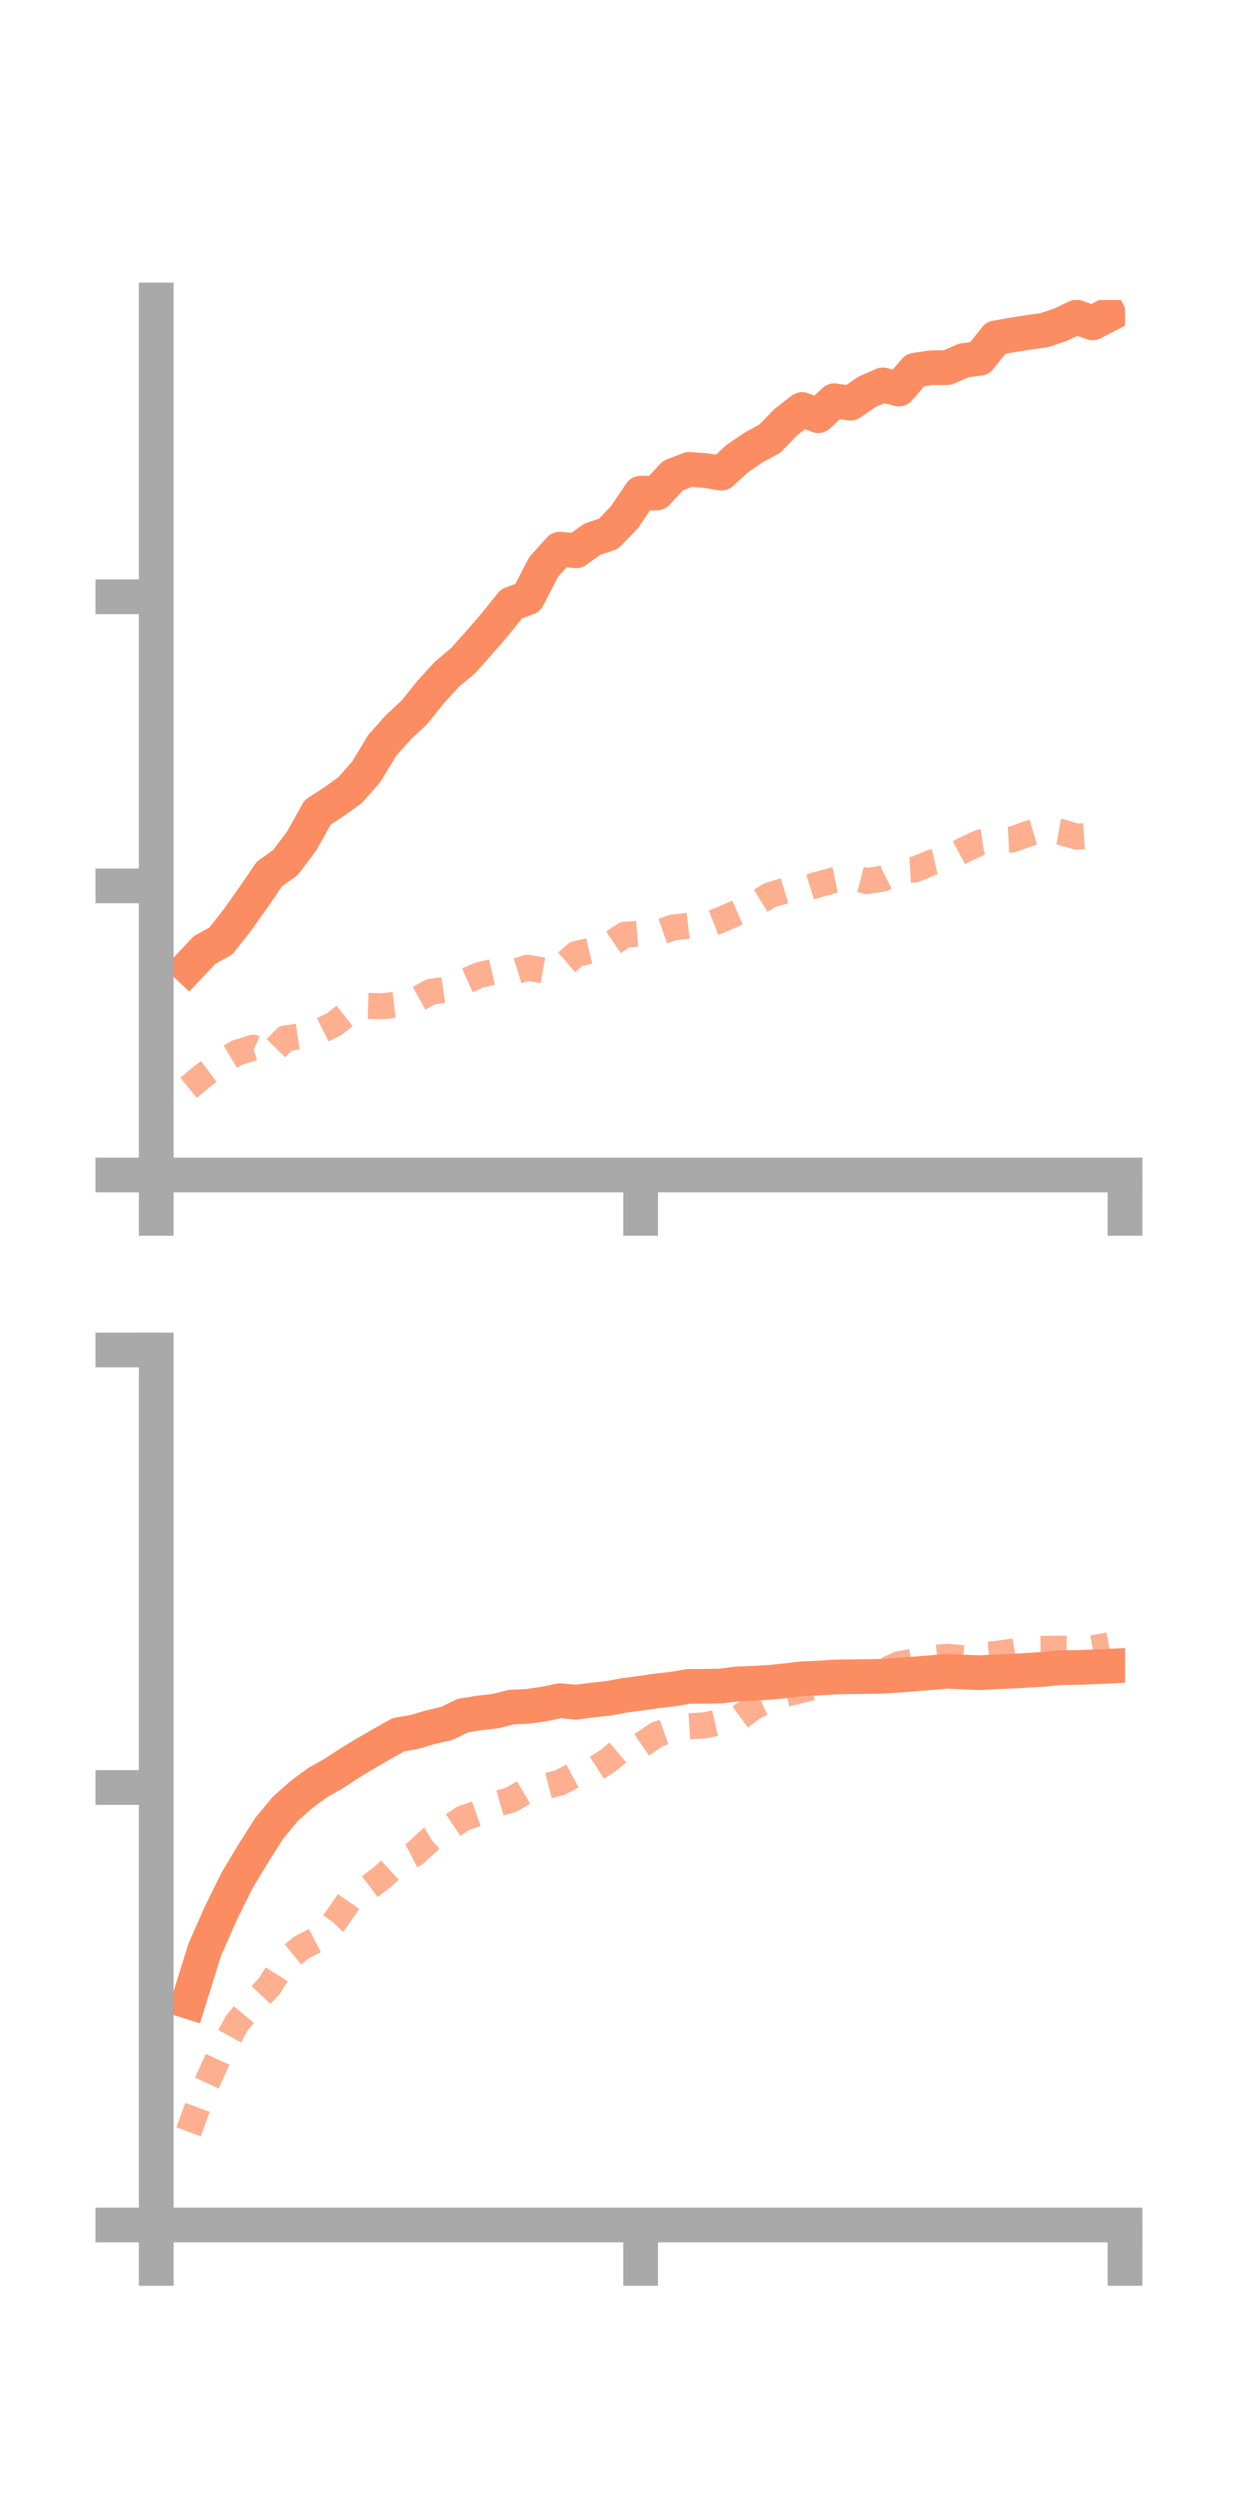 <?xml version="1.0" encoding="utf-8" standalone="no"?>
<!DOCTYPE svg PUBLIC "-//W3C//DTD SVG 1.1//EN"
  "http://www.w3.org/Graphics/SVG/1.1/DTD/svg11.dtd">
<!-- Created with matplotlib (https://matplotlib.org/) -->
<svg height="144pt" version="1.1" viewBox="0 0 72 144" width="72pt" xmlns="http://www.w3.org/2000/svg" xmlns:xlink="http://www.w3.org/1999/xlink">
 <defs>
  <style type="text/css">*{stroke-linecap:butt;stroke-linejoin:round;}</style>
 </defs>
 <g id="figure_1">
  <g id="patch_1">
   <path d="M 0 144 
L 72 144 
L 72 0 
L 0 0 
z
" style="fill:none;"/>
  </g>
  <g id="axes_1">
   <g id="patch_2">
    <path d="M 9 67.68 
L 64.8 67.68 
L 64.8 17.28 
L 9 17.28 
z
" style="fill:none;"/>
   </g>
   <g id="matplotlib.axis_1">
    <g id="xtick_1">
     <g id="line2d_1">
      <defs>
       <path d="M 0 0 
L 0 3.5 
" id="m5d5d46fcd7" style="stroke:#a9a9a9;stroke-width:2;"/>
      </defs>
      <g>
       <use style="fill:#a9a9a9;stroke:#a9a9a9;stroke-width:2;" x="9" xlink:href="#m5d5d46fcd7" y="67.68"/>
      </g>
     </g>
    </g>
    <g id="xtick_2">
     <g id="line2d_2">
      <g>
       <use style="fill:#a9a9a9;stroke:#a9a9a9;stroke-width:2;" x="36.9" xlink:href="#m5d5d46fcd7" y="67.68"/>
      </g>
     </g>
    </g>
    <g id="xtick_3">
     <g id="line2d_3">
      <g>
       <use style="fill:#a9a9a9;stroke:#a9a9a9;stroke-width:2;" x="64.8" xlink:href="#m5d5d46fcd7" y="67.68"/>
      </g>
     </g>
    </g>
   </g>
   <g id="matplotlib.axis_2">
    <g id="ytick_1">
     <g id="line2d_4">
      <defs>
       <path d="M 0 0 
L -3.5 0 
" id="m56b85fa39b" style="stroke:#a9a9a9;stroke-width:2;"/>
      </defs>
      <g>
       <use style="fill:#a9a9a9;stroke:#a9a9a9;stroke-width:2;" x="9" xlink:href="#m56b85fa39b" y="67.68"/>
      </g>
     </g>
    </g>
    <g id="ytick_2">
     <g id="line2d_5">
      <g>
       <use style="fill:#a9a9a9;stroke:#a9a9a9;stroke-width:2;" x="9" xlink:href="#m56b85fa39b" y="51.027"/>
      </g>
     </g>
    </g>
    <g id="ytick_3">
     <g id="line2d_6">
      <g>
       <use style="fill:#a9a9a9;stroke:#a9a9a9;stroke-width:2;" x="9" xlink:href="#m56b85fa39b" y="34.374"/>
      </g>
     </g>
    </g>
   </g>
   <g id="line2d_7">
    <path clip-path="url(#p382515f9e5)" d="M 10.86 55.701 
L 11.79 54.714 
L 12.72 54.201 
L 13.65 53.02 
L 14.58 51.716 
L 15.51 50.346 
L 16.44 49.682 
L 17.37 48.449 
L 18.3 46.786 
L 19.23 46.186 
L 20.16 45.517 
L 21.09 44.464 
L 22.02 42.927 
L 22.95 41.885 
L 23.88 41.019 
L 24.81 39.854 
L 25.74 38.836 
L 26.67 38.061 
L 27.6 37.019 
L 28.53 35.939 
L 29.46 34.781 
L 30.39 34.437 
L 31.32 32.647 
L 32.25 31.628 
L 33.18 31.729 
L 34.11 31.063 
L 35.04 30.75 
L 35.97 29.792 
L 36.9 28.409 
L 37.83 28.399 
L 38.76 27.399 
L 39.69 27.037 
L 40.62 27.101 
L 41.55 27.254 
L 42.48 26.405 
L 43.41 25.775 
L 44.34 25.265 
L 45.27 24.306 
L 46.2 23.587 
L 47.13 23.944 
L 48.06 23.08 
L 48.99 23.226 
L 49.92 22.576 
L 50.85 22.17 
L 51.78 22.407 
L 52.71 21.32 
L 53.64 21.181 
L 54.57 21.174 
L 55.5 20.767 
L 56.43 20.634 
L 57.36 19.456 
L 58.29 19.294 
L 59.22 19.145 
L 60.15 19.018 
L 61.08 18.704 
L 62.01 18.267 
L 62.94 18.599 
L 63.87 18.113 
" style="fill:none;stroke:#fc8d62;stroke-linecap:square;stroke-width:2;"/>
   </g>
   <g id="line2d_8">
    <path clip-path="url(#p382515f9e5)" d="M 10.86 62.654 
L 11.79 61.889 
L 12.72 61.195 
L 13.65 60.639 
L 14.58 60.347 
L 15.51 60.775 
L 16.44 59.817 
L 17.37 59.676 
L 18.3 59.457 
L 19.23 59 
L 20.16 58.271 
L 21.09 57.931 
L 22.02 57.963 
L 22.95 57.855 
L 23.88 57.639 
L 24.81 57.129 
L 25.74 56.993 
L 26.67 56.579 
L 27.6 56.166 
L 28.53 55.952 
L 29.46 56.025 
L 30.39 55.739 
L 31.32 55.909 
L 32.25 55.763 
L 33.18 54.956 
L 34.11 54.733 
L 35.04 54.484 
L 35.97 53.847 
L 36.9 53.769 
L 37.83 53.754 
L 38.76 53.426 
L 39.69 53.319 
L 40.62 53.337 
L 41.55 52.97 
L 42.48 52.563 
L 43.41 52.129 
L 44.34 51.563 
L 45.27 51.281 
L 46.2 51.238 
L 47.13 50.945 
L 48.06 50.695 
L 48.99 50.506 
L 49.92 50.75 
L 50.85 50.608 
L 51.78 50.131 
L 52.71 50.083 
L 53.64 49.686 
L 54.57 49.469 
L 55.5 48.97 
L 56.43 48.536 
L 57.36 48.404 
L 58.29 48.358 
L 59.22 48.023 
L 60.15 47.755 
L 61.08 47.918 
L 62.01 48.191 
L 62.94 48.127 
L 63.87 47.975 
" style="fill:none;stroke:#fc8d62;stroke-dasharray:1.5,1.5;stroke-dashoffset:0;stroke-opacity:0.7;stroke-width:1.5;"/>
   </g>
   <g id="patch_3">
    <path d="M 9 67.68 
L 9 17.28 
" style="fill:none;stroke:#a9a9a9;stroke-linecap:square;stroke-linejoin:miter;stroke-width:2;"/>
   </g>
   <g id="patch_4">
    <path d="M 64.8 67.68 
L 64.8 17.28 
" style="fill:none;"/>
   </g>
   <g id="patch_5">
    <path d="M 9 67.68 
L 64.8 67.68 
" style="fill:none;stroke:#a9a9a9;stroke-linecap:square;stroke-linejoin:miter;stroke-width:2;"/>
   </g>
   <g id="patch_6">
    <path d="M 9 17.28 
L 64.8 17.28 
" style="fill:none;"/>
   </g>
  </g>
  <g id="axes_2">
   <g id="patch_7">
    <path d="M 9 128.16 
L 64.8 128.16 
L 64.8 77.76 
L 9 77.76 
z
" style="fill:none;"/>
   </g>
   <g id="matplotlib.axis_3">
    <g id="xtick_4">
     <g id="line2d_9">
      <g>
       <use style="fill:#a9a9a9;stroke:#a9a9a9;stroke-width:2;" x="9" xlink:href="#m5d5d46fcd7" y="128.16"/>
      </g>
     </g>
    </g>
    <g id="xtick_5">
     <g id="line2d_10">
      <g>
       <use style="fill:#a9a9a9;stroke:#a9a9a9;stroke-width:2;" x="36.9" xlink:href="#m5d5d46fcd7" y="128.16"/>
      </g>
     </g>
    </g>
    <g id="xtick_6">
     <g id="line2d_11">
      <g>
       <use style="fill:#a9a9a9;stroke:#a9a9a9;stroke-width:2;" x="64.8" xlink:href="#m5d5d46fcd7" y="128.16"/>
      </g>
     </g>
    </g>
   </g>
   <g id="matplotlib.axis_4">
    <g id="ytick_4">
     <g id="line2d_12">
      <g>
       <use style="fill:#a9a9a9;stroke:#a9a9a9;stroke-width:2;" x="9" xlink:href="#m56b85fa39b" y="128.16"/>
      </g>
     </g>
    </g>
    <g id="ytick_5">
     <g id="line2d_13">
      <g>
       <use style="fill:#a9a9a9;stroke:#a9a9a9;stroke-width:2;" x="9" xlink:href="#m56b85fa39b" y="102.96"/>
      </g>
     </g>
    </g>
    <g id="ytick_6">
     <g id="line2d_14">
      <g>
       <use style="fill:#a9a9a9;stroke:#a9a9a9;stroke-width:2;" x="9" xlink:href="#m56b85fa39b" y="77.76"/>
      </g>
     </g>
    </g>
   </g>
   <g id="line2d_15">
    <path clip-path="url(#p507ee782d5)" d="M 10.86 115.29 
L 11.79 112.31 
L 12.72 110.203 
L 13.65 108.32 
L 14.58 106.769 
L 15.51 105.305 
L 16.44 104.182 
L 17.37 103.36 
L 18.3 102.675 
L 19.23 102.148 
L 20.16 101.541 
L 21.09 100.978 
L 22.02 100.443 
L 22.95 99.918 
L 23.88 99.758 
L 24.81 99.483 
L 25.74 99.265 
L 26.67 98.815 
L 27.6 98.666 
L 28.53 98.561 
L 29.46 98.33 
L 30.39 98.287 
L 31.32 98.154 
L 32.25 97.958 
L 33.18 98.047 
L 34.11 97.923 
L 35.04 97.825 
L 35.97 97.651 
L 36.9 97.532 
L 37.83 97.395 
L 38.76 97.292 
L 39.69 97.132 
L 40.62 97.133 
L 41.55 97.111 
L 42.48 96.99 
L 43.41 96.956 
L 44.34 96.903 
L 45.27 96.809 
L 46.2 96.695 
L 47.13 96.658 
L 48.06 96.597 
L 48.99 96.58 
L 49.92 96.57 
L 50.85 96.552 
L 51.78 96.491 
L 52.71 96.417 
L 53.64 96.344 
L 54.57 96.265 
L 55.5 96.309 
L 56.43 96.346 
L 57.36 96.295 
L 58.29 96.26 
L 59.22 96.205 
L 60.15 96.147 
L 61.08 96.054 
L 62.01 96.049 
L 62.94 96.015 
L 63.87 95.972 
" style="fill:none;stroke:#fc8d62;stroke-linecap:square;stroke-width:2;"/>
   </g>
   <g id="line2d_16">
    <path clip-path="url(#p507ee782d5)" d="M 10.86 122.792 
L 11.79 120.256 
L 12.72 118.219 
L 13.65 116.517 
L 14.58 115.394 
L 15.51 114.402 
L 16.44 112.925 
L 17.37 112.174 
L 18.3 111.691 
L 19.23 110.752 
L 20.16 109.416 
L 21.09 108.827 
L 22.02 108.122 
L 22.95 107.263 
L 23.88 106.783 
L 24.81 105.931 
L 25.74 105.367 
L 26.67 104.74 
L 27.6 104.417 
L 28.53 103.924 
L 29.46 103.659 
L 30.39 103.113 
L 31.32 102.92 
L 32.25 102.682 
L 33.18 102.19 
L 34.11 101.996 
L 35.04 101.402 
L 35.97 100.622 
L 36.9 100.542 
L 37.83 99.909 
L 38.76 99.58 
L 39.69 99.438 
L 40.62 99.379 
L 41.55 99.171 
L 42.48 99.007 
L 43.41 98.32 
L 44.34 97.892 
L 45.27 97.565 
L 46.2 97.339 
L 47.13 97.095 
L 48.06 96.936 
L 48.99 96.606 
L 49.92 96.606 
L 50.85 96.284 
L 51.78 95.857 
L 52.71 95.691 
L 53.64 95.515 
L 54.57 95.429 
L 55.5 95.515 
L 56.43 95.352 
L 57.36 95.27 
L 58.29 95.138 
L 59.22 94.979 
L 60.15 94.969 
L 61.08 94.968 
L 62.01 94.983 
L 62.94 94.943 
L 63.87 94.767 
" style="fill:none;stroke:#fc8d62;stroke-dasharray:1.5,1.5;stroke-dashoffset:0;stroke-opacity:0.7;stroke-width:1.5;"/>
   </g>
   <g id="patch_8">
    <path d="M 9 128.16 
L 9 77.76 
" style="fill:none;stroke:#a9a9a9;stroke-linecap:square;stroke-linejoin:miter;stroke-width:2;"/>
   </g>
   <g id="patch_9">
    <path d="M 64.8 128.16 
L 64.8 77.76 
" style="fill:none;"/>
   </g>
   <g id="patch_10">
    <path d="M 9 128.16 
L 64.8 128.16 
" style="fill:none;stroke:#a9a9a9;stroke-linecap:square;stroke-linejoin:miter;stroke-width:2;"/>
   </g>
   <g id="patch_11">
    <path d="M 9 77.76 
L 64.8 77.76 
" style="fill:none;"/>
   </g>
  </g>
 </g>
 <defs>
  <clipPath id="p382515f9e5">
   <rect height="50.4" width="55.8" x="9" y="17.28"/>
  </clipPath>
  <clipPath id="p507ee782d5">
   <rect height="50.4" width="55.8" x="9" y="77.76"/>
  </clipPath>
 </defs>
</svg>
